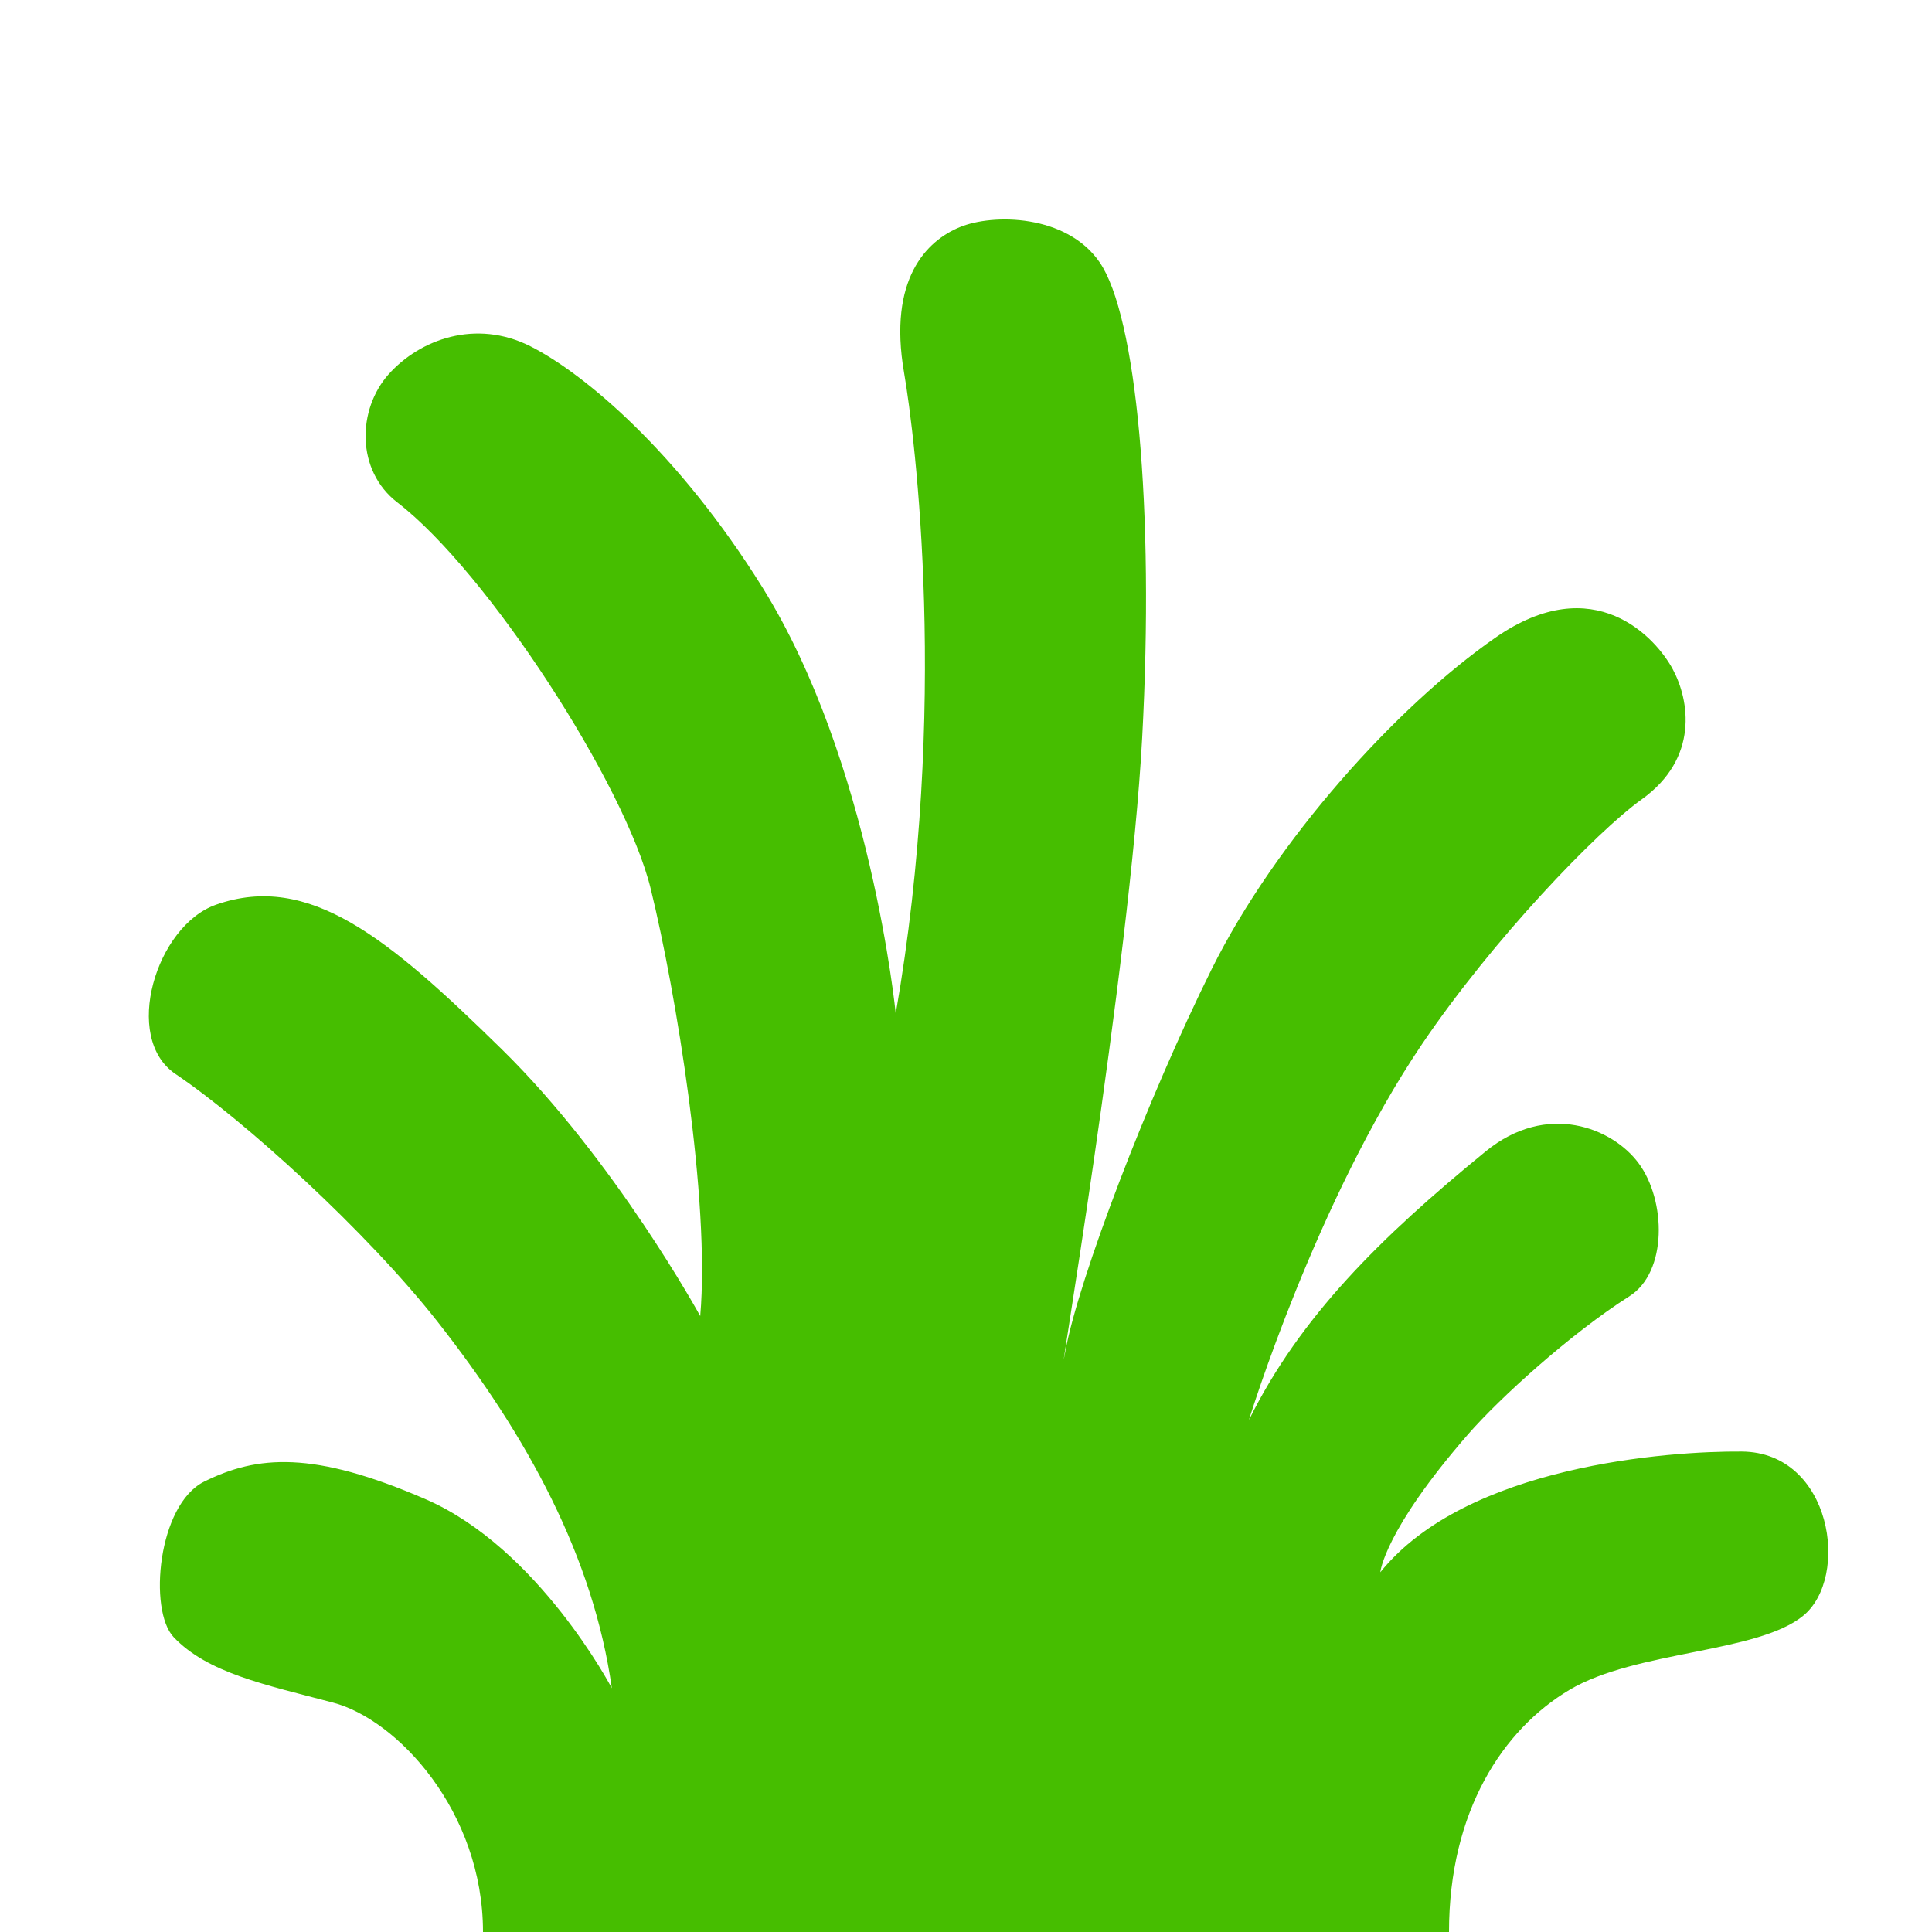 <?xml version="1.0" encoding="UTF-8" standalone="no"?>
<!-- Created with Inkscape (http://www.inkscape.org/) -->

<svg
   width="16"
   height="16"
   viewBox="0 0 16 16"
   version="1.1"
   id="svg5"
   inkscape:version="1.1.2 (0a00cf5339, 2022-02-04)"
   sodipodi:docname="icon.svg"
   xmlns:inkscape="http://www.inkscape.org/namespaces/inkscape"
   xmlns:sodipodi="http://sodipodi.sourceforge.net/DTD/sodipodi-0.dtd"
   xmlns="http://www.w3.org/2000/svg"
   xmlns:svg="http://www.w3.org/2000/svg">
  <sodipodi:namedview
     id="namedview7"
     pagecolor="#505050"
     bordercolor="#ffffff"
     borderopacity="1"
     inkscape:pageshadow="0"
     inkscape:pageopacity="0"
     inkscape:pagecheckerboard="1"
     inkscape:document-units="px"
     showgrid="true"
     inkscape:zoom="45.254834"
     inkscape:cx="6.7838057"
     inkscape:cy="8.6620581"
     inkscape:window-width="1920"
     inkscape:window-height="1007"
     inkscape:window-x="0"
     inkscape:window-y="0"
     inkscape:window-maximized="1"
     inkscape:current-layer="layer1"
     inkscape:snap-grids="true"
     inkscape:snap-to-guides="true"
     inkscape:snap-nodes="true"
     inkscape:snap-intersection-paths="false"
     inkscape:snap-page="false"
     showguides="false">
    <inkscape:grid
       type="xygrid"
       id="grid2648" />
  </sodipodi:namedview>
  <defs
     id="defs2" />
  <g
     inkscape:label="Capa 1"
     inkscape:groupmode="layer"
     id="layer1">
    <path
       style="fill:#46be00;fill-opacity:1;stroke:none;stroke-width:1px;stroke-linecap:butt;stroke-linejoin:miter;stroke-opacity:1"
       d="m 12,16 c 0,-1 0.446,-1.677 0.997,-2.005 0.551,-0.327 1.553,-0.303 1.935,-0.613 0.392,-0.318 0.239,-1.355 -0.507,-1.361 -0.602,-0.005 -2.281,0.114 -2.994,1 0,0 0.029,-0.342 0.728,-1.144 0.257,-0.295 0.845,-0.831 1.335,-1.142 0.316,-0.2 0.305,-0.794 0.076,-1.102 -0.215,-0.291 -0.758,-0.514 -1.267,-0.097 -0.875,0.715 -1.536,1.369 -1.96,2.224 0,0 0.556,-1.815 1.435,-3.115 C 12.363,7.78 13.226,6.884 13.596,6.62 14.072,6.279 13.991,5.798 13.853,5.542 13.716,5.286 13.204,4.71 12.384,5.281 11.564,5.851 10.564,6.962 10.035,8.025 9.507,9.088 8.934,10.587 8.823,11.189 8.713,11.792 9.357,8.014 9.459,6.11 9.561,4.206 9.411,2.614 9.106,2.171 8.831,1.773 8.222,1.768 7.949,1.881 7.676,1.993 7.353,2.309 7.487,3.086 c 0.092,0.534 0.373,2.778 -0.069,5.308 0,0 -0.206,-2.092 -1.106,-3.533 C 5.617,3.748 4.841,3.094 4.391,2.867 3.941,2.641 3.479,2.809 3.219,3.099 2.959,3.39 2.946,3.896 3.291,4.161 4.039,4.737 5.179,6.5 5.389,7.361 c 0.211,0.861 0.493,2.586 0.41,3.538 0,0 -0.708,-1.293 -1.646,-2.212 C 3.215,7.767 2.56,7.222 1.79,7.492 1.292,7.666 1.01,8.595 1.453,8.894 2.026,9.28 3.035,10.198 3.619,10.94 c 0.755,0.96 1.296,1.962 1.448,3.041 0,0 -0.609,-1.161 -1.542,-1.565 -0.933,-0.405 -1.396,-0.363 -1.834,-0.146 -0.385,0.191 -0.463,1.066 -0.253,1.288 0.282,0.297 0.754,0.393 1.319,0.542 C 3.289,14.239 4,15 4,16 h 7 z"
       id="path869"
       sodipodi:nodetypes="csssccssscsssssssssscssssscsssscssscccc" />
  </g>
</svg>
